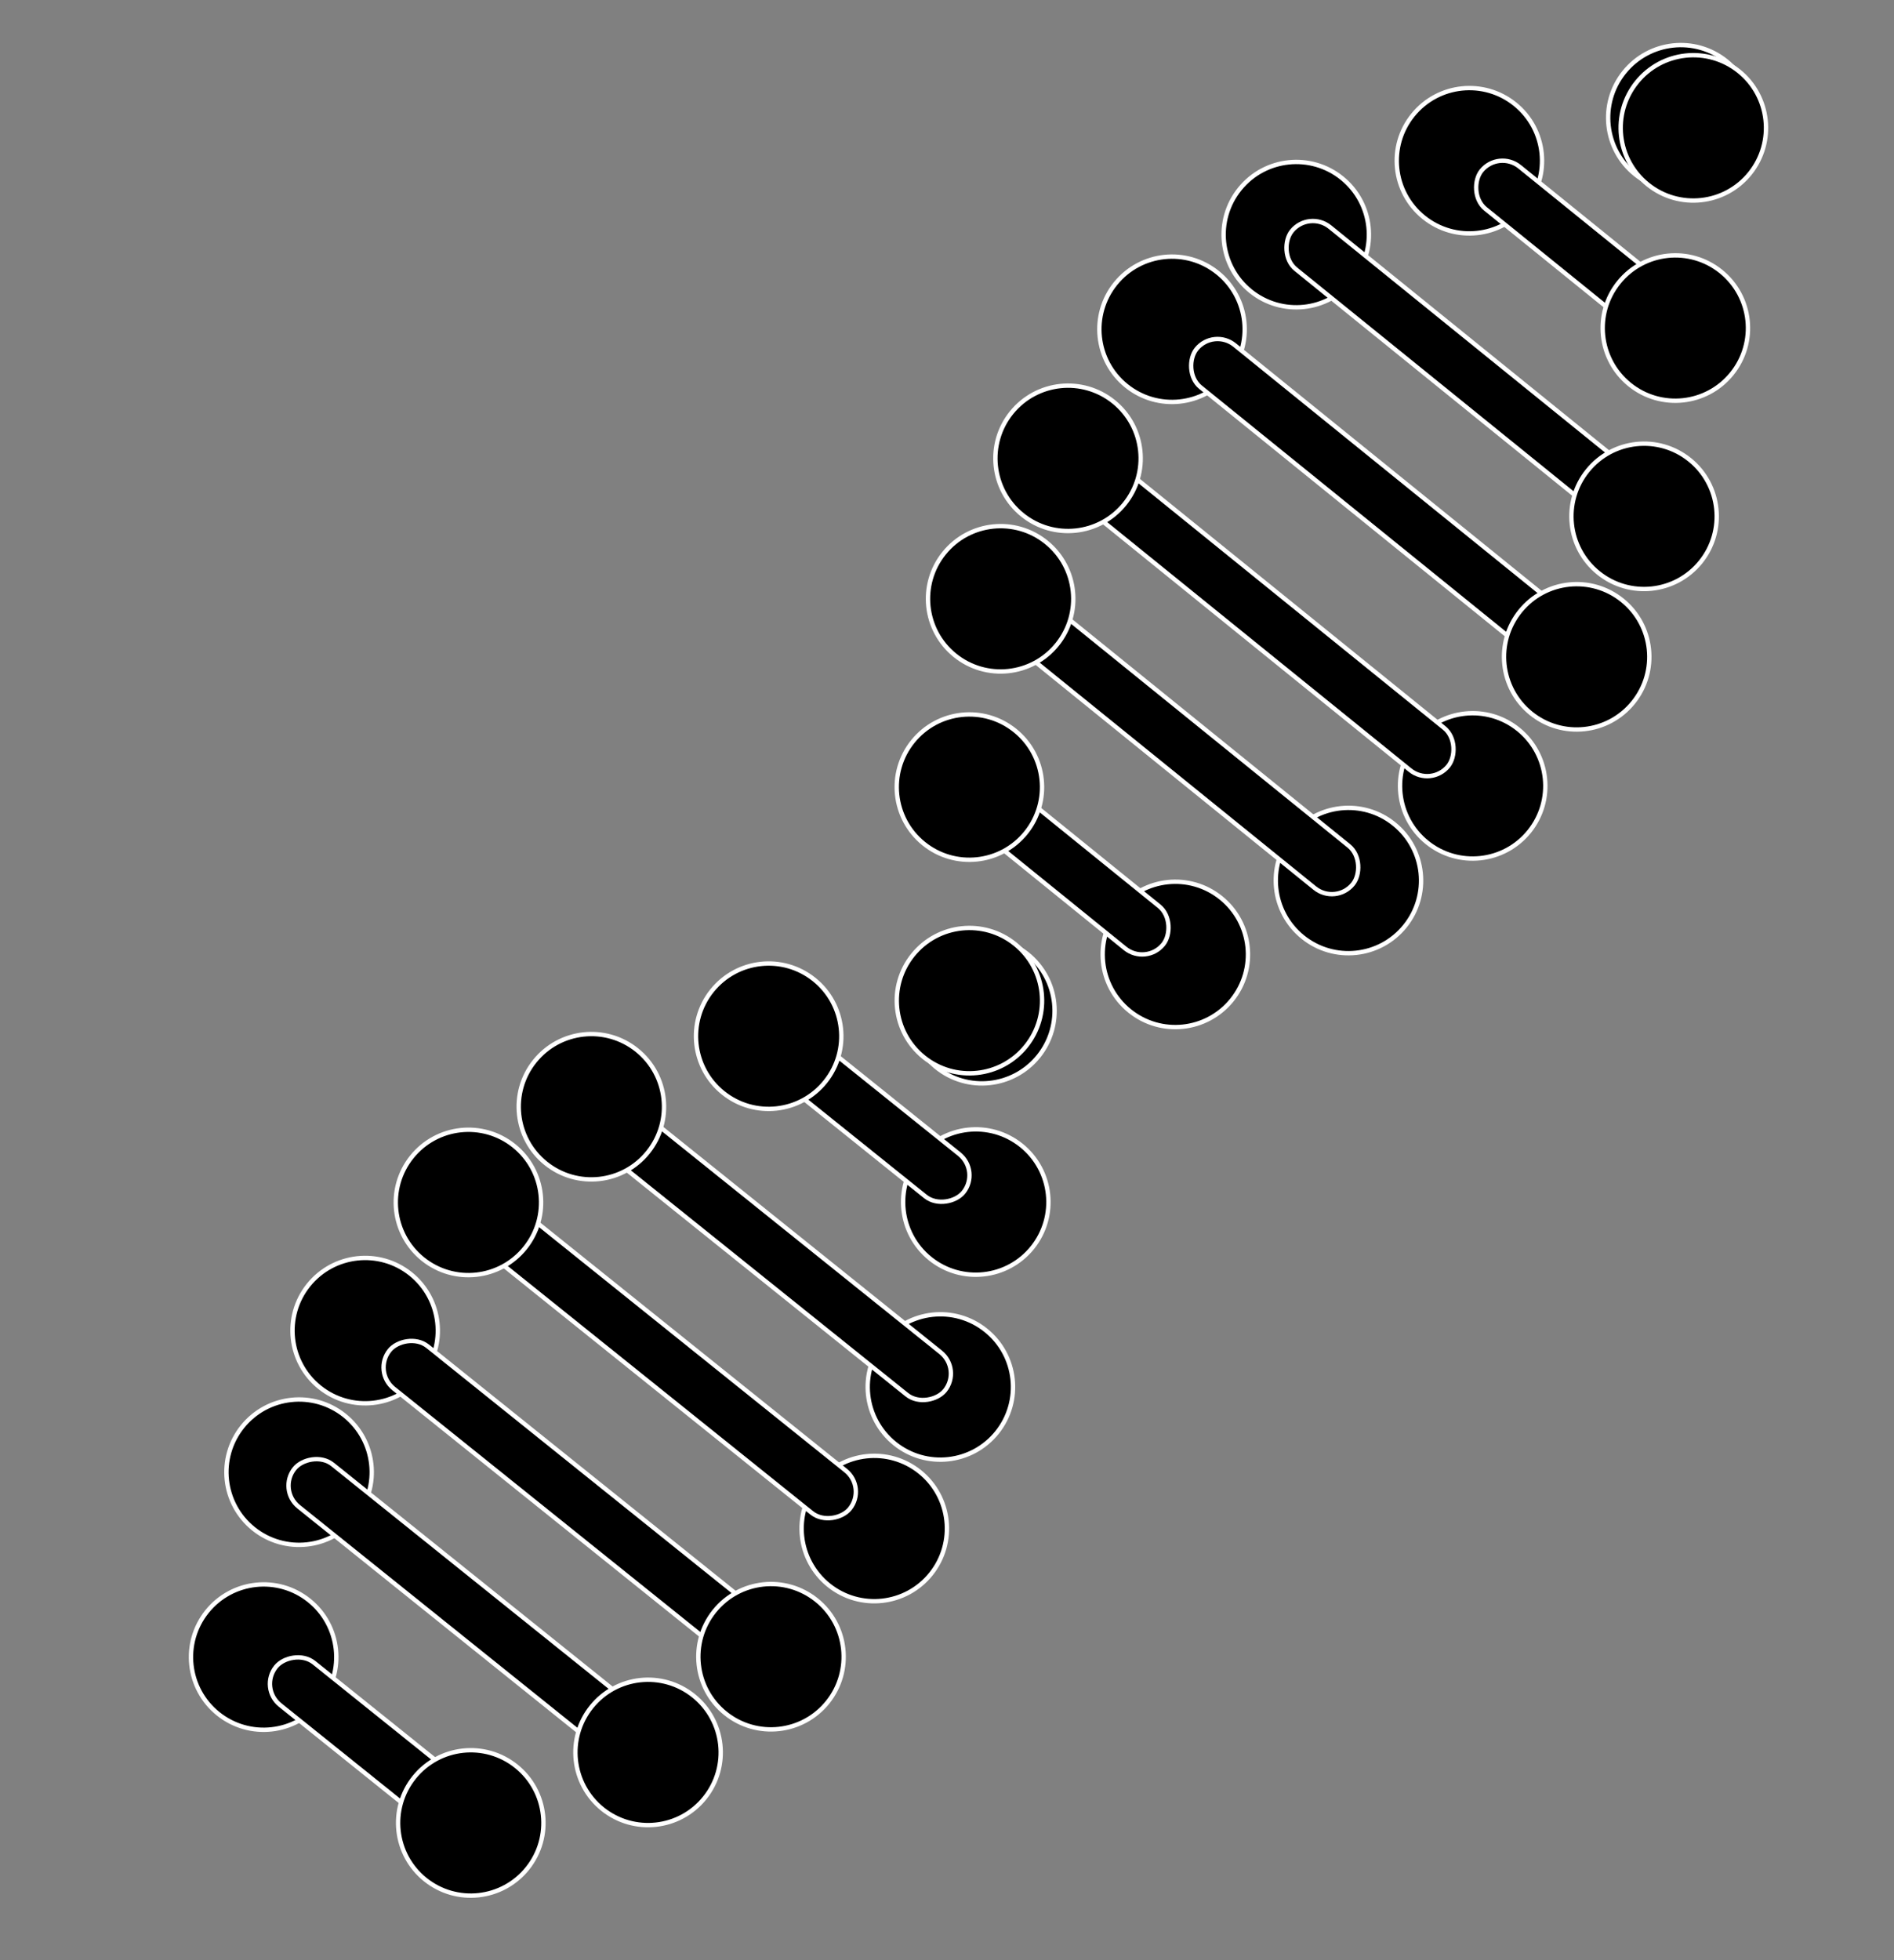 <svg width="581" height="601" viewBox="0 0 581 601" fill="none" xmlns="http://www.w3.org/2000/svg">
<rect x="0" y="0" width="581" height="601" fill="#808080" stroke="none"/>
<circle cx="451.757" cy="240.975" r="22.285" transform="rotate(38.978 451.757 240.975)" fill="black" stroke="white" stroke-width="1.337"/>
<circle cx="413.644" cy="269.994" r="22.285" transform="rotate(38.978 413.644 269.994)" fill="black" stroke="white" stroke-width="1.337"/>
<circle cx="360.539" cy="292.65" r="22.285" transform="rotate(38.978 360.539 292.65)" fill="black" stroke="white" stroke-width="1.337"/>
<circle cx="301.218" cy="309.917" r="22.285" transform="rotate(38.978 301.218 309.917)" fill="black" stroke="white" stroke-width="1.337"/>
<circle cx="297.378" cy="306.822" r="22.285" transform="rotate(38.978 297.378 306.822)" fill="black" stroke="white" stroke-width="1.337"/>
<circle r="22.285" transform="matrix(-0.78 -0.626 -0.626 0.78 515.602 36.112)" fill="black" stroke="white" stroke-width="1.337"/>
<circle r="22.285" transform="matrix(-0.78 -0.626 -0.626 0.78 519.446 39.209)" fill="black" stroke="white" stroke-width="1.337"/>
<rect x="298.56" y="231.738" width="81.679" height="16.626" rx="8.313" transform="rotate(38.978 298.56 231.738)" fill="black" stroke="white" stroke-width="1.337"/>
<circle cx="297.367" cy="241.349" r="22.285" transform="rotate(38.978 297.367 241.349)" fill="black" stroke="white" stroke-width="1.337"/>
<rect x="341.908" y="141.402" width="138.378" height="16.626" rx="8.313" transform="rotate(38.978 341.908 141.402)" fill="black" stroke="white" stroke-width="1.337"/>
<circle cx="327.628" cy="140.536" r="22.285" transform="rotate(38.978 327.628 140.536)" fill="black" stroke="white" stroke-width="1.337"/>
<rect x="312.677" y="177.582" width="138.378" height="16.626" rx="8.313" transform="rotate(38.978 312.677 177.582)" fill="black" stroke="white" stroke-width="1.337"/>
<circle cx="306.953" cy="183.613" r="22.285" transform="rotate(38.978 306.953 183.613)" fill="black" stroke="white" stroke-width="1.337"/>
<circle cx="359.528" cy="100.965" r="22.285" transform="rotate(-141.022 359.528 100.965)" fill="black" stroke="white" stroke-width="1.337"/>
<circle cx="397.641" cy="71.944" r="22.285" transform="rotate(-141.022 397.641 71.944)" fill="black" stroke="white" stroke-width="1.337"/>
<circle cx="450.747" cy="49.291" r="22.285" transform="rotate(-141.022 450.747 49.291)" fill="black" stroke="white" stroke-width="1.337"/>
<rect x="512.721" y="110.202" width="81.679" height="16.626" rx="8.313" transform="rotate(-141.022 512.721 110.202)" fill="black" stroke="white" stroke-width="1.337"/>
<circle cx="513.919" cy="100.592" r="22.285" transform="rotate(-141.022 513.919 100.592)" fill="black" stroke="white" stroke-width="1.337"/>
<rect x="469.373" y="200.538" width="138.378" height="16.626" rx="8.313" transform="rotate(-141.022 469.373 200.538)" fill="black" stroke="white" stroke-width="1.337"/>
<circle cx="483.657" cy="201.404" r="22.285" transform="rotate(-141.022 483.657 201.404)" fill="black" stroke="white" stroke-width="1.337"/>
<rect x="498.608" y="164.358" width="138.378" height="16.626" rx="8.313" transform="rotate(-141.022 498.608 164.358)" fill="black" stroke="white" stroke-width="1.337"/>
<circle cx="504.333" cy="158.326" r="22.285" transform="rotate(-141.022 504.333 158.326)" fill="black" stroke="white" stroke-width="1.337"/>
<circle r="22.285" transform="matrix(-0.78 -0.626 -0.626 0.78 112.012 408.005)" fill="black" stroke="white" stroke-width="1.337"/>
<circle r="22.285" transform="matrix(-0.78 -0.626 -0.626 0.78 91.743 451.41)" fill="black" stroke="white" stroke-width="1.337"/>
<circle r="22.285" transform="matrix(-0.78 -0.626 -0.626 0.78 80.875 508.112)" fill="black" stroke="white" stroke-width="1.337"/>
<rect x="-0.94" y="0.103" width="81.679" height="16.626" rx="8.313" transform="matrix(-0.78 -0.626 -0.626 0.78 152.883 555.083)" fill="black" stroke="white" stroke-width="1.337"/>
<circle r="22.285" transform="matrix(-0.78 -0.626 -0.626 0.78 144.414 558.96)" fill="black" stroke="white" stroke-width="1.337"/>
<rect x="-0.94" y="0.103" width="138.378" height="16.626" rx="8.313" transform="matrix(-0.78 -0.626 -0.626 0.78 231.961 493.549)" fill="black" stroke="white" stroke-width="1.337"/>
<circle r="22.285" transform="matrix(-0.78 -0.626 -0.626 0.78 236.508 507.992)" fill="black" stroke="white" stroke-width="1.337"/>
<rect x="-0.94" y="0.103" width="138.378" height="16.626" rx="8.313" transform="matrix(-0.78 -0.626 -0.626 0.78 202.809 529.793)" fill="black" stroke="white" stroke-width="1.337"/>
<circle r="22.285" transform="matrix(-0.78 -0.626 -0.626 0.78 198.801 537.338)" fill="black" stroke="white" stroke-width="1.337"/>
<circle r="22.285" transform="matrix(0.78 0.626 0.626 -0.78 268.191 468.686)" fill="black" stroke="white" stroke-width="1.337"/>
<circle r="22.285" transform="matrix(0.78 0.626 0.626 -0.78 288.464 425.282)" fill="black" stroke="white" stroke-width="1.337"/>
<circle r="22.285" transform="matrix(0.78 0.626 0.626 -0.78 299.328 368.579)" fill="black" stroke="white" stroke-width="1.337"/>
<rect x="0.94" y="-0.103" width="81.679" height="16.626" rx="8.313" transform="matrix(0.78 0.626 0.626 -0.78 225.982 320.272)" fill="black" stroke="white" stroke-width="1.337"/>
<circle r="22.285" transform="matrix(0.78 0.626 0.626 -0.78 235.793 317.73)" fill="black" stroke="white" stroke-width="1.337"/>
<rect x="0.94" y="-0.103" width="138.378" height="16.626" rx="8.313" transform="matrix(0.78 0.626 0.626 -0.78 146.904 381.804)" fill="black" stroke="white" stroke-width="1.337"/>
<circle r="22.285" transform="matrix(0.78 0.626 0.626 -0.78 143.699 368.701)" fill="black" stroke="white" stroke-width="1.337"/>
<rect x="0.94" y="-0.103" width="138.378" height="16.626" rx="8.313" transform="matrix(0.78 0.626 0.626 -0.78 176.057 345.562)" fill="black" stroke="white" stroke-width="1.337"/>
<circle r="22.285" transform="matrix(0.78 0.626 0.626 -0.78 181.406 339.352)" fill="black" stroke="white" stroke-width="1.337"/>
</svg>
